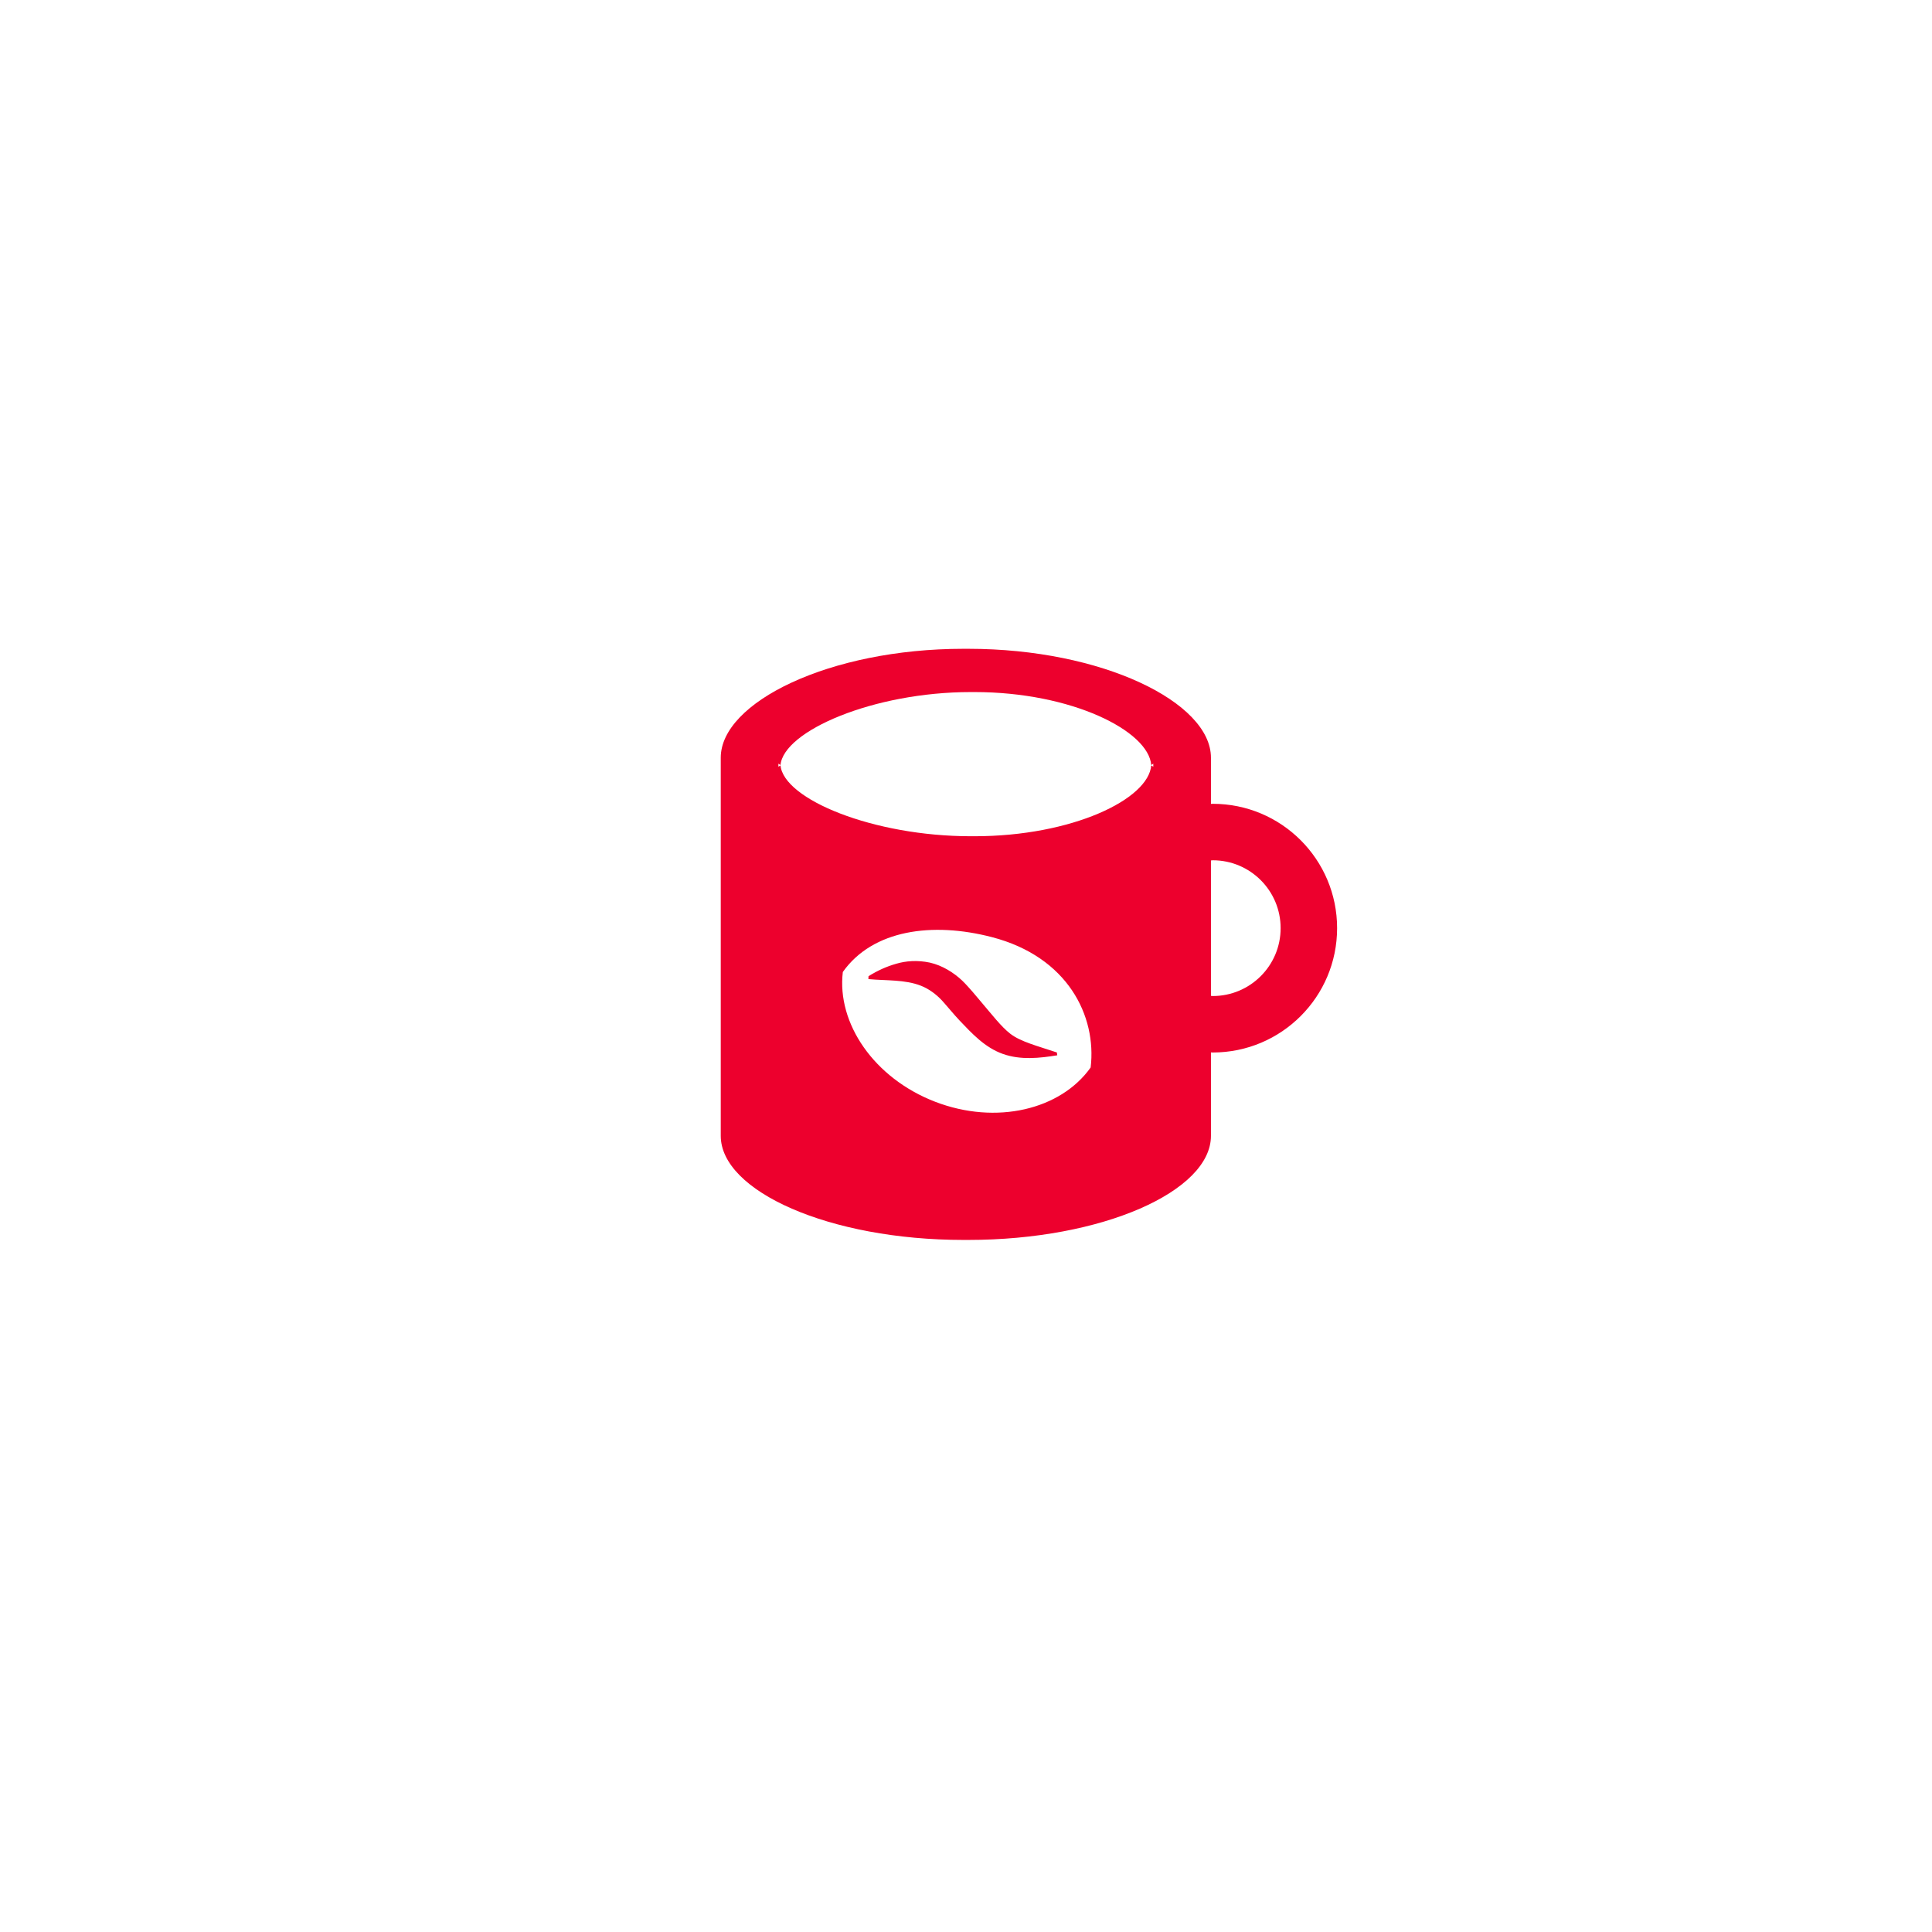 <?xml version="1.0" encoding="utf-8"?>
<!-- Generator: Adobe Illustrator 16.0.4, SVG Export Plug-In . SVG Version: 6.00 Build 0)  -->
<!DOCTYPE svg PUBLIC "-//W3C//DTD SVG 1.1//EN" "http://www.w3.org/Graphics/SVG/1.1/DTD/svg11.dtd">
<svg version="1.1" id="Шар_1" xmlns="http://www.w3.org/2000/svg" xmlns:xlink="http://www.w3.org/1999/xlink" x="0px" y="0px"
	 width="134px" height="134px" viewBox="0 0 134 134" enable-background="new 0 0 134 134" xml:space="preserve">
<g>
	<g>
		<path fill="#ED002D" d="M84.114,55.75c-0.042,0-0.083,0.006-0.125,0.006v-3.205c0-3.841-7.536-7.552-16.833-7.552h-0.332
			c-9.297,0-16.834,3.711-16.834,7.552v26.229c0,3.842,7.537,7.219,16.834,7.219h0.332c9.297,0,16.833-3.377,16.833-7.219v-5.787
			c0.042,0,0.083,0.006,0.125,0.006c4.764,0,8.625-3.861,8.625-8.625S88.878,55.75,84.114,55.75z M75.646,74.037
			c-2.076,2.93-6.551,4.01-10.787,2.378c-4.235-1.632-6.828-5.435-6.402-9c2.076-2.931,6.211-3.49,10.336-2.419
			C74.061,66.363,76.072,70.471,75.646,74.037z M79.989,53.192c0-0.04-0.138-0.08-0.141-0.119C79.678,55.441,74.346,58,67.584,58
			h-0.245c-6.76,0-13.005-2.559-13.206-4.927c-0.003,0.04-0.144,0.08-0.144,0.119v-0.238c0,0.04,0.14,0.079,0.144,0.119
			C54.334,50.701,60.579,48,67.339,48h0.245c6.762,0,12.094,2.701,12.265,5.073c0.003-0.04,0.141-0.079,0.141-0.119V53.192z
			 M84.114,69.083c-0.043,0-0.082-0.012-0.125-0.013V59.68c0.043-0.001,0.082-0.013,0.125-0.013c2.6,0,4.708,2.107,4.708,4.708
			S86.714,69.083,84.114,69.083z M70.065,71.693c-0.62-0.479-1.284-1.345-2.039-2.229l-0.577-0.683
			c-0.203-0.221-0.393-0.458-0.708-0.764c-0.584-0.554-1.383-1.057-2.246-1.252c-0.869-0.183-1.663-0.119-2.335,0.079
			c-0.682,0.196-1.281,0.465-1.922,0.864l-0.008,0.2c1.24,0.118,2.523,0.021,3.643,0.46c0.555,0.219,1.043,0.581,1.457,1.02
			c0.402,0.445,0.804,0.946,1.231,1.399c0.857,0.898,1.75,1.871,3,2.313c1.236,0.437,2.546,0.29,3.769,0.094l-0.027-0.197
			C71.984,72.554,70.785,72.255,70.065,71.693z"/>
	</g>
</g>
<g>
</g>
<g>
</g>
<g>
</g>
<g>
</g>
<g>
</g>
<g>
</g>
<g>
</g>
<g>
</g>
<g>
</g>
<g>
</g>
<g>
</g>
<g>
</g>
<g>
</g>
<g>
</g>
<g>
</g>
</svg>
